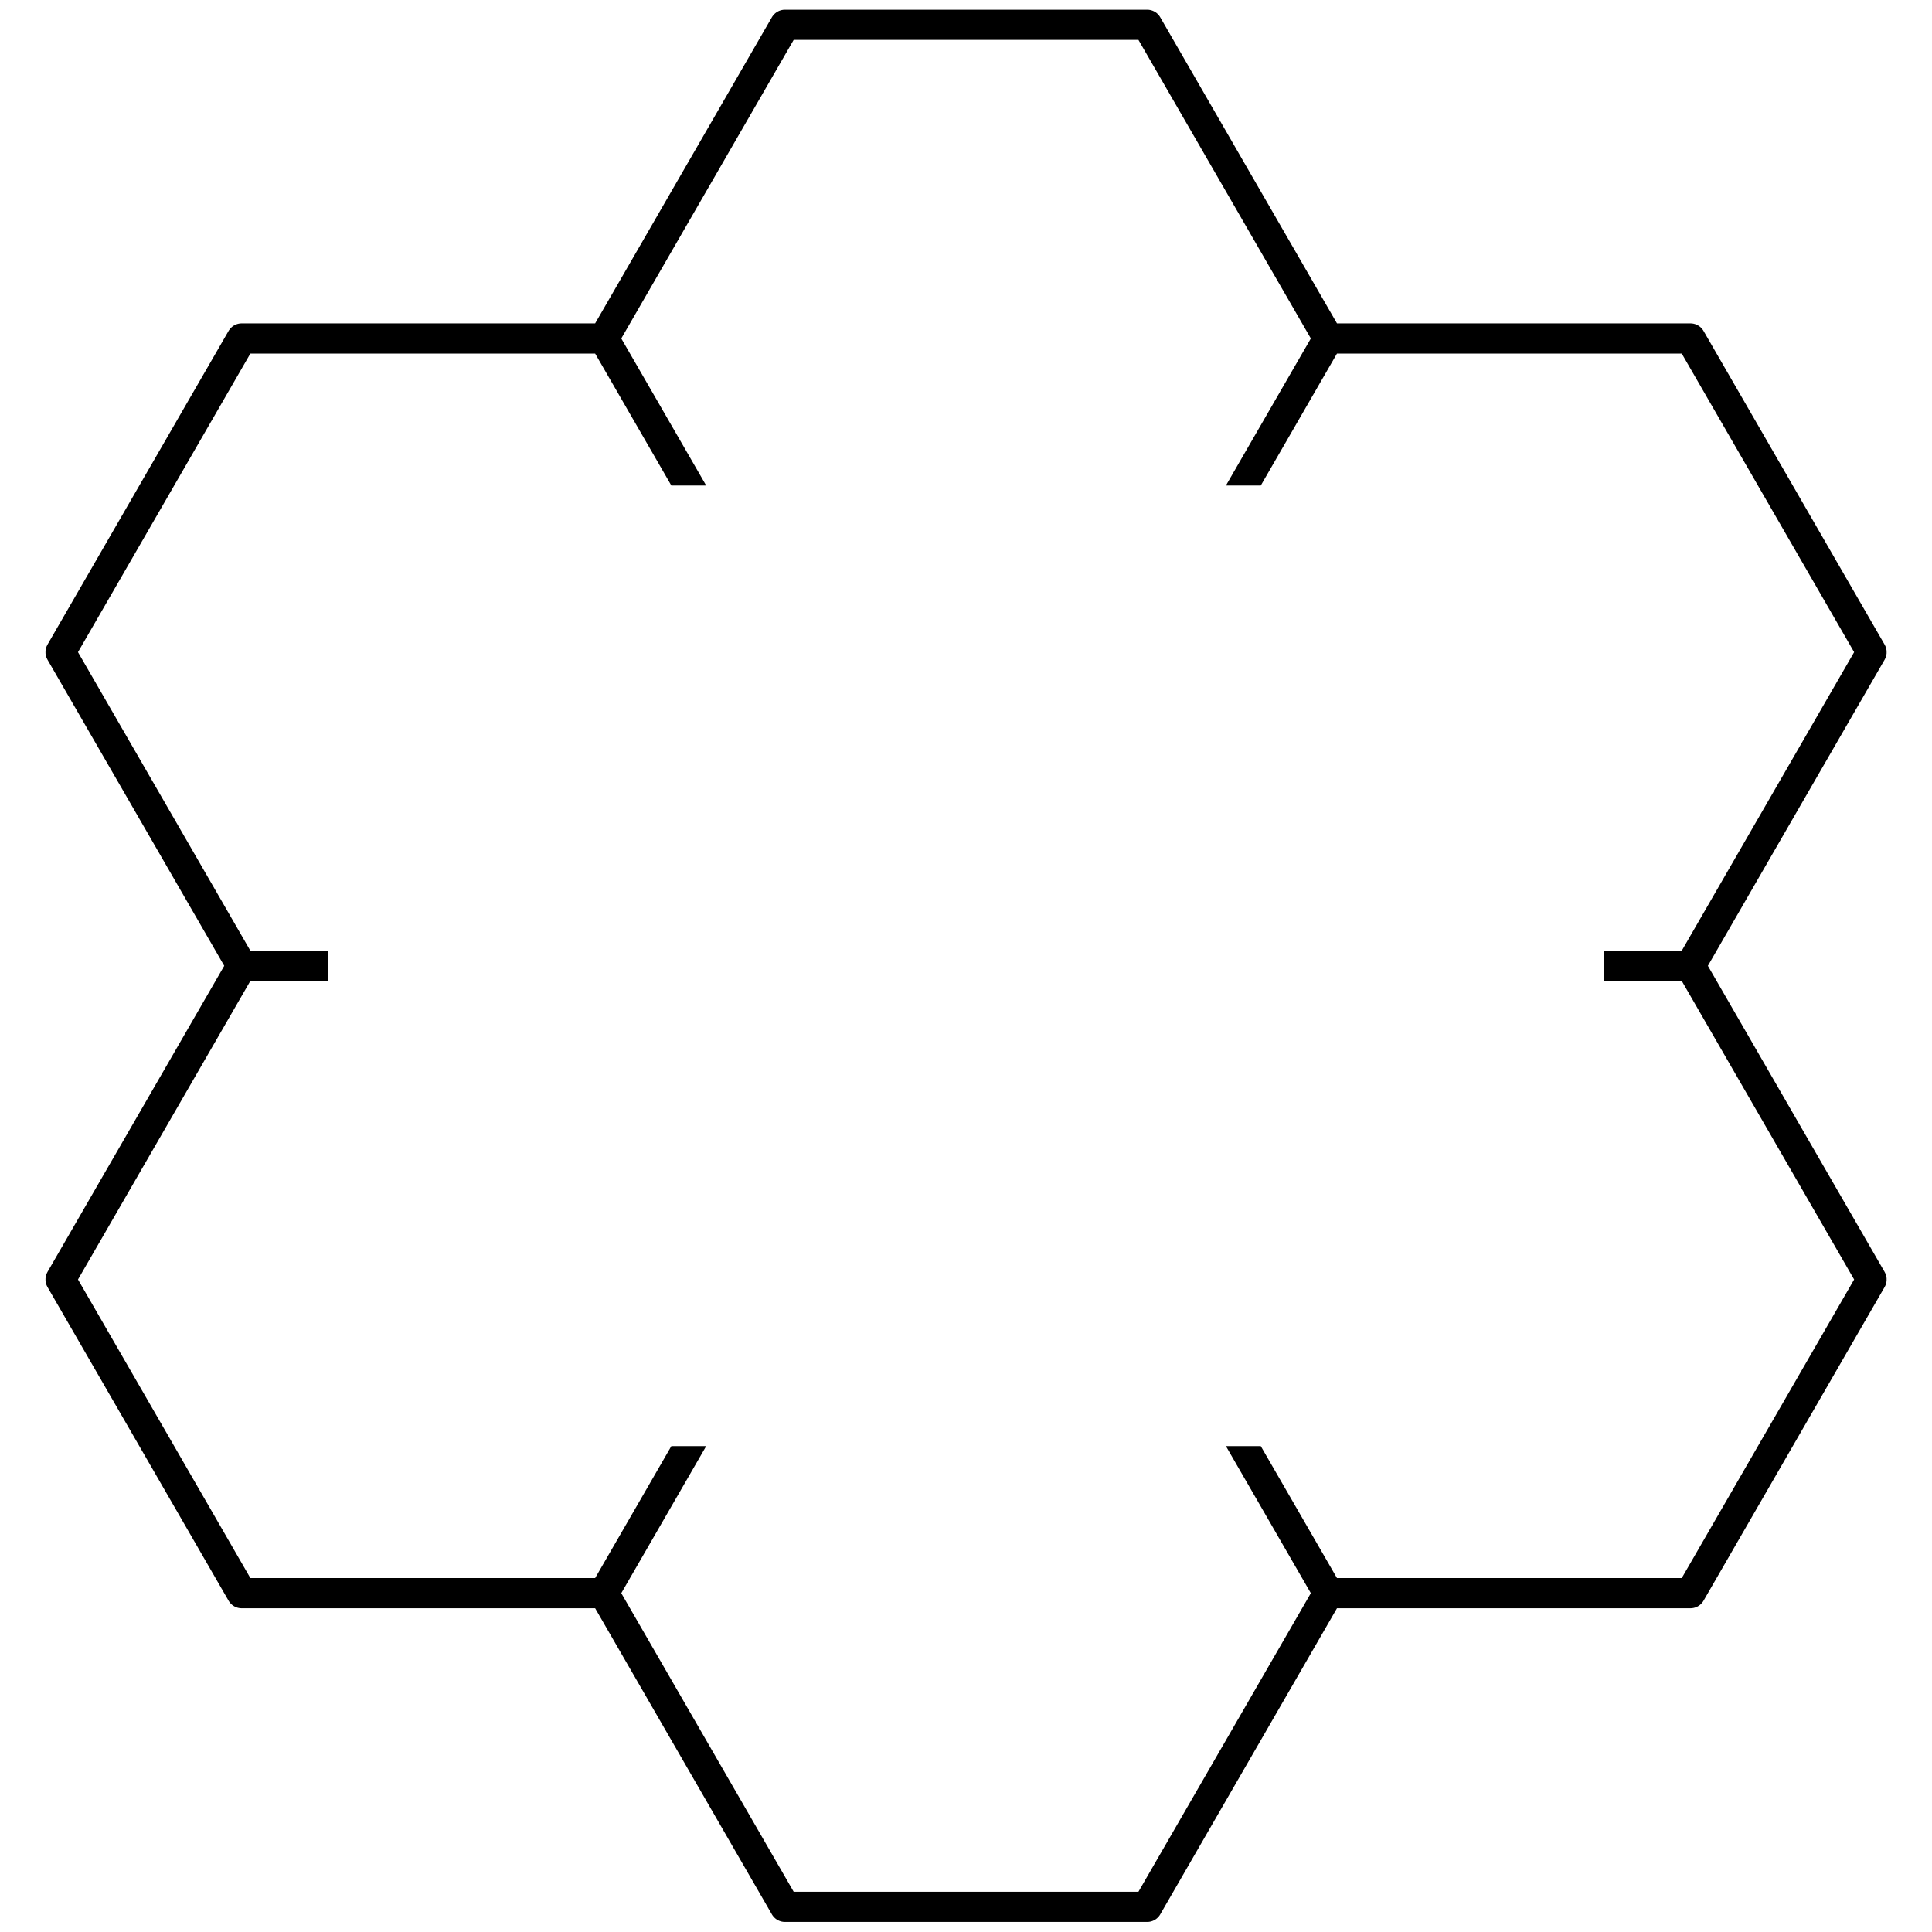 <?xml version="1.0" encoding="UTF-8" standalone="no"?>
<!-- Created with Inkscape (http://www.inkscape.org/) -->

<svg
   version="1.1"
   id="svg9"
   width="512"
   height="512"
   viewBox="0 0 512 512"
   sodipodi:docname="hexes.svg"
   inkscape:version="1.2.1 (9c6d41e410, 2022-07-14)"
   inkscape:export-filename="hexes.png"
   inkscape:export-xdpi="96"
   inkscape:export-ydpi="96"
   xmlns:inkscape="http://www.inkscape.org/namespaces/inkscape"
   xmlns:sodipodi="http://sodipodi.sourceforge.net/DTD/sodipodi-0.dtd"
   xmlns="http://www.w3.org/2000/svg"
   xmlns:svg="http://www.w3.org/2000/svg">
  <defs
     id="defs13">
    <inkscape:path-effect
       effect="powerclip"
       id="path-effect3557"
       is_visible="true"
       lpeversion="1"
       inverse="true"
       flatten="false"
       hide_clip="false"
       message="Use fill-rule evenodd on &lt;b&gt;fill and stroke&lt;/b&gt; dialog if no flatten result after convert clip to paths." />
    <clipPath
       clipPathUnits="userSpaceOnUse"
       id="clipPath3553">
      <path
         id="path3555"
         style="display:none;fill:none;stroke:#000000;stroke-width:16.356;stroke-linecap:round;stroke-linejoin:round;stroke-dasharray:none"
         d="M -489.956,37.038 H 273.282 V 611.672 h -763.239 z" />
      <path
         id="lpe_path-effect3557"
         style="fill:none;stroke:#000000;stroke-width:16.356;stroke-linecap:round;stroke-linejoin:round;stroke-dasharray:none"
         class="powerclip"
         d="M -659.022,-247.581 H 442.348 V 896.29 H -659.022 Z M -489.956,37.038 V 611.672 H 273.282 V 37.038 Z" />
    </clipPath>
  </defs>
  <sodipodi:namedview
     id="namedview11"
     pagecolor="#ffffff"
     bordercolor="#000000"
     borderopacity="0.25"
     inkscape:showpageshadow="2"
     inkscape:pageopacity="0.0"
     inkscape:pagecheckerboard="0"
     inkscape:deskcolor="#d1d1d1"
     showgrid="false"
     inkscape:zoom="1.6862839"
     inkscape:cx="244.91724"
     inkscape:cy="219.41738"
     inkscape:window-width="1920"
     inkscape:window-height="1017"
     inkscape:window-x="-8"
     inkscape:window-y="-8"
     inkscape:window-maximized="1"
     inkscape:current-layer="g3446" />
  <g
     inkscape:groupmode="layer"
     inkscape:label="Image"
     id="g15">
    <g
       id="g3446"
       transform="matrix(0.443,0,0,0.443,304.009,112.263)"
       clip-path="url(#clipPath3553)"
       inkscape:path-effect="#path-effect3557">
      <path
         id="path3437"
         style="fill:none;stroke:#000000;stroke-width:18.053;stroke-linecap:round;stroke-linejoin:round;stroke-dasharray:none"
         inkscape:transform-center-x="6.9988006"
         inkscape:transform-center-y="-13.920921"
         transform="translate(-239.987,560.878)"
         d="M 23.313,326.412 -85.023,138.767 23.313,-48.878 l 216.674,5e-6 L 348.324,138.767 239.987,326.412 Z M -301.697,138.767 -410.034,-48.879 l 108.337,-187.645 216.674,1e-5 108.337,187.645 -108.337,187.645 z m 650.022,2e-5 -108.337,-187.645 108.337,-187.645 216.674,10e-6 108.337,187.645 -108.337,187.645 z m 10e-6,-375.29 -108.337,-187.645 108.337,-187.645 216.674,10e-6 108.337,187.645 -108.337,187.645 z M 23.313,-424.169 -85.023,-611.814 23.313,-799.459 l 216.674,10e-6 108.337,187.645 -108.337,187.645 z m -325.011,187.645 -108.337,-187.645 108.337,-187.645 H -85.023 L 23.313,-424.169 -85.023,-236.524 Z M 23.313,-48.878 -85.023,-236.524 23.313,-424.169 l 216.674,10e-6 108.337,187.645 -108.337,187.645 z"
         inkscape:original-d="M 23.313469,326.41179 -85.023499,138.76665 23.313468,-48.878469 l 216.673942,5e-6 L 348.32437,138.76666 239.9874,326.4118 Z M -301.69742,138.76664 -410.03439,-48.8785 l 108.33697,-187.64512 216.67394,1e-5 108.33696,187.64512 -108.33697,187.64514 z m 650.0218,2e-5 -108.33696,-187.64514 108.33696,-187.64512 216.67395,10e-6 108.33695,187.64512 -108.33696,187.64514 z m 10e-6,-375.29027 -108.33697,-187.64514 108.33697,-187.64512 216.67394,10e-6 108.33696,187.64512 -108.33697,187.64514 z M 23.313489,-424.16874 -85.023479,-611.81388 23.313488,-799.459 l 216.673942,10e-6 108.33696,187.64512 -108.33697,187.64514 z m -325.010909,187.64512 -108.33697,-187.64514 108.33697,-187.64512 216.67394,0 108.33696,187.64513 -108.33697,187.64514 z M 23.313479,-48.87849 -85.023489,-236.52363 23.313478,-424.16875 l 216.673942,10e-6 108.33696,187.64512 -108.33697,187.64514 z" />
    </g>
  </g>
</svg>
